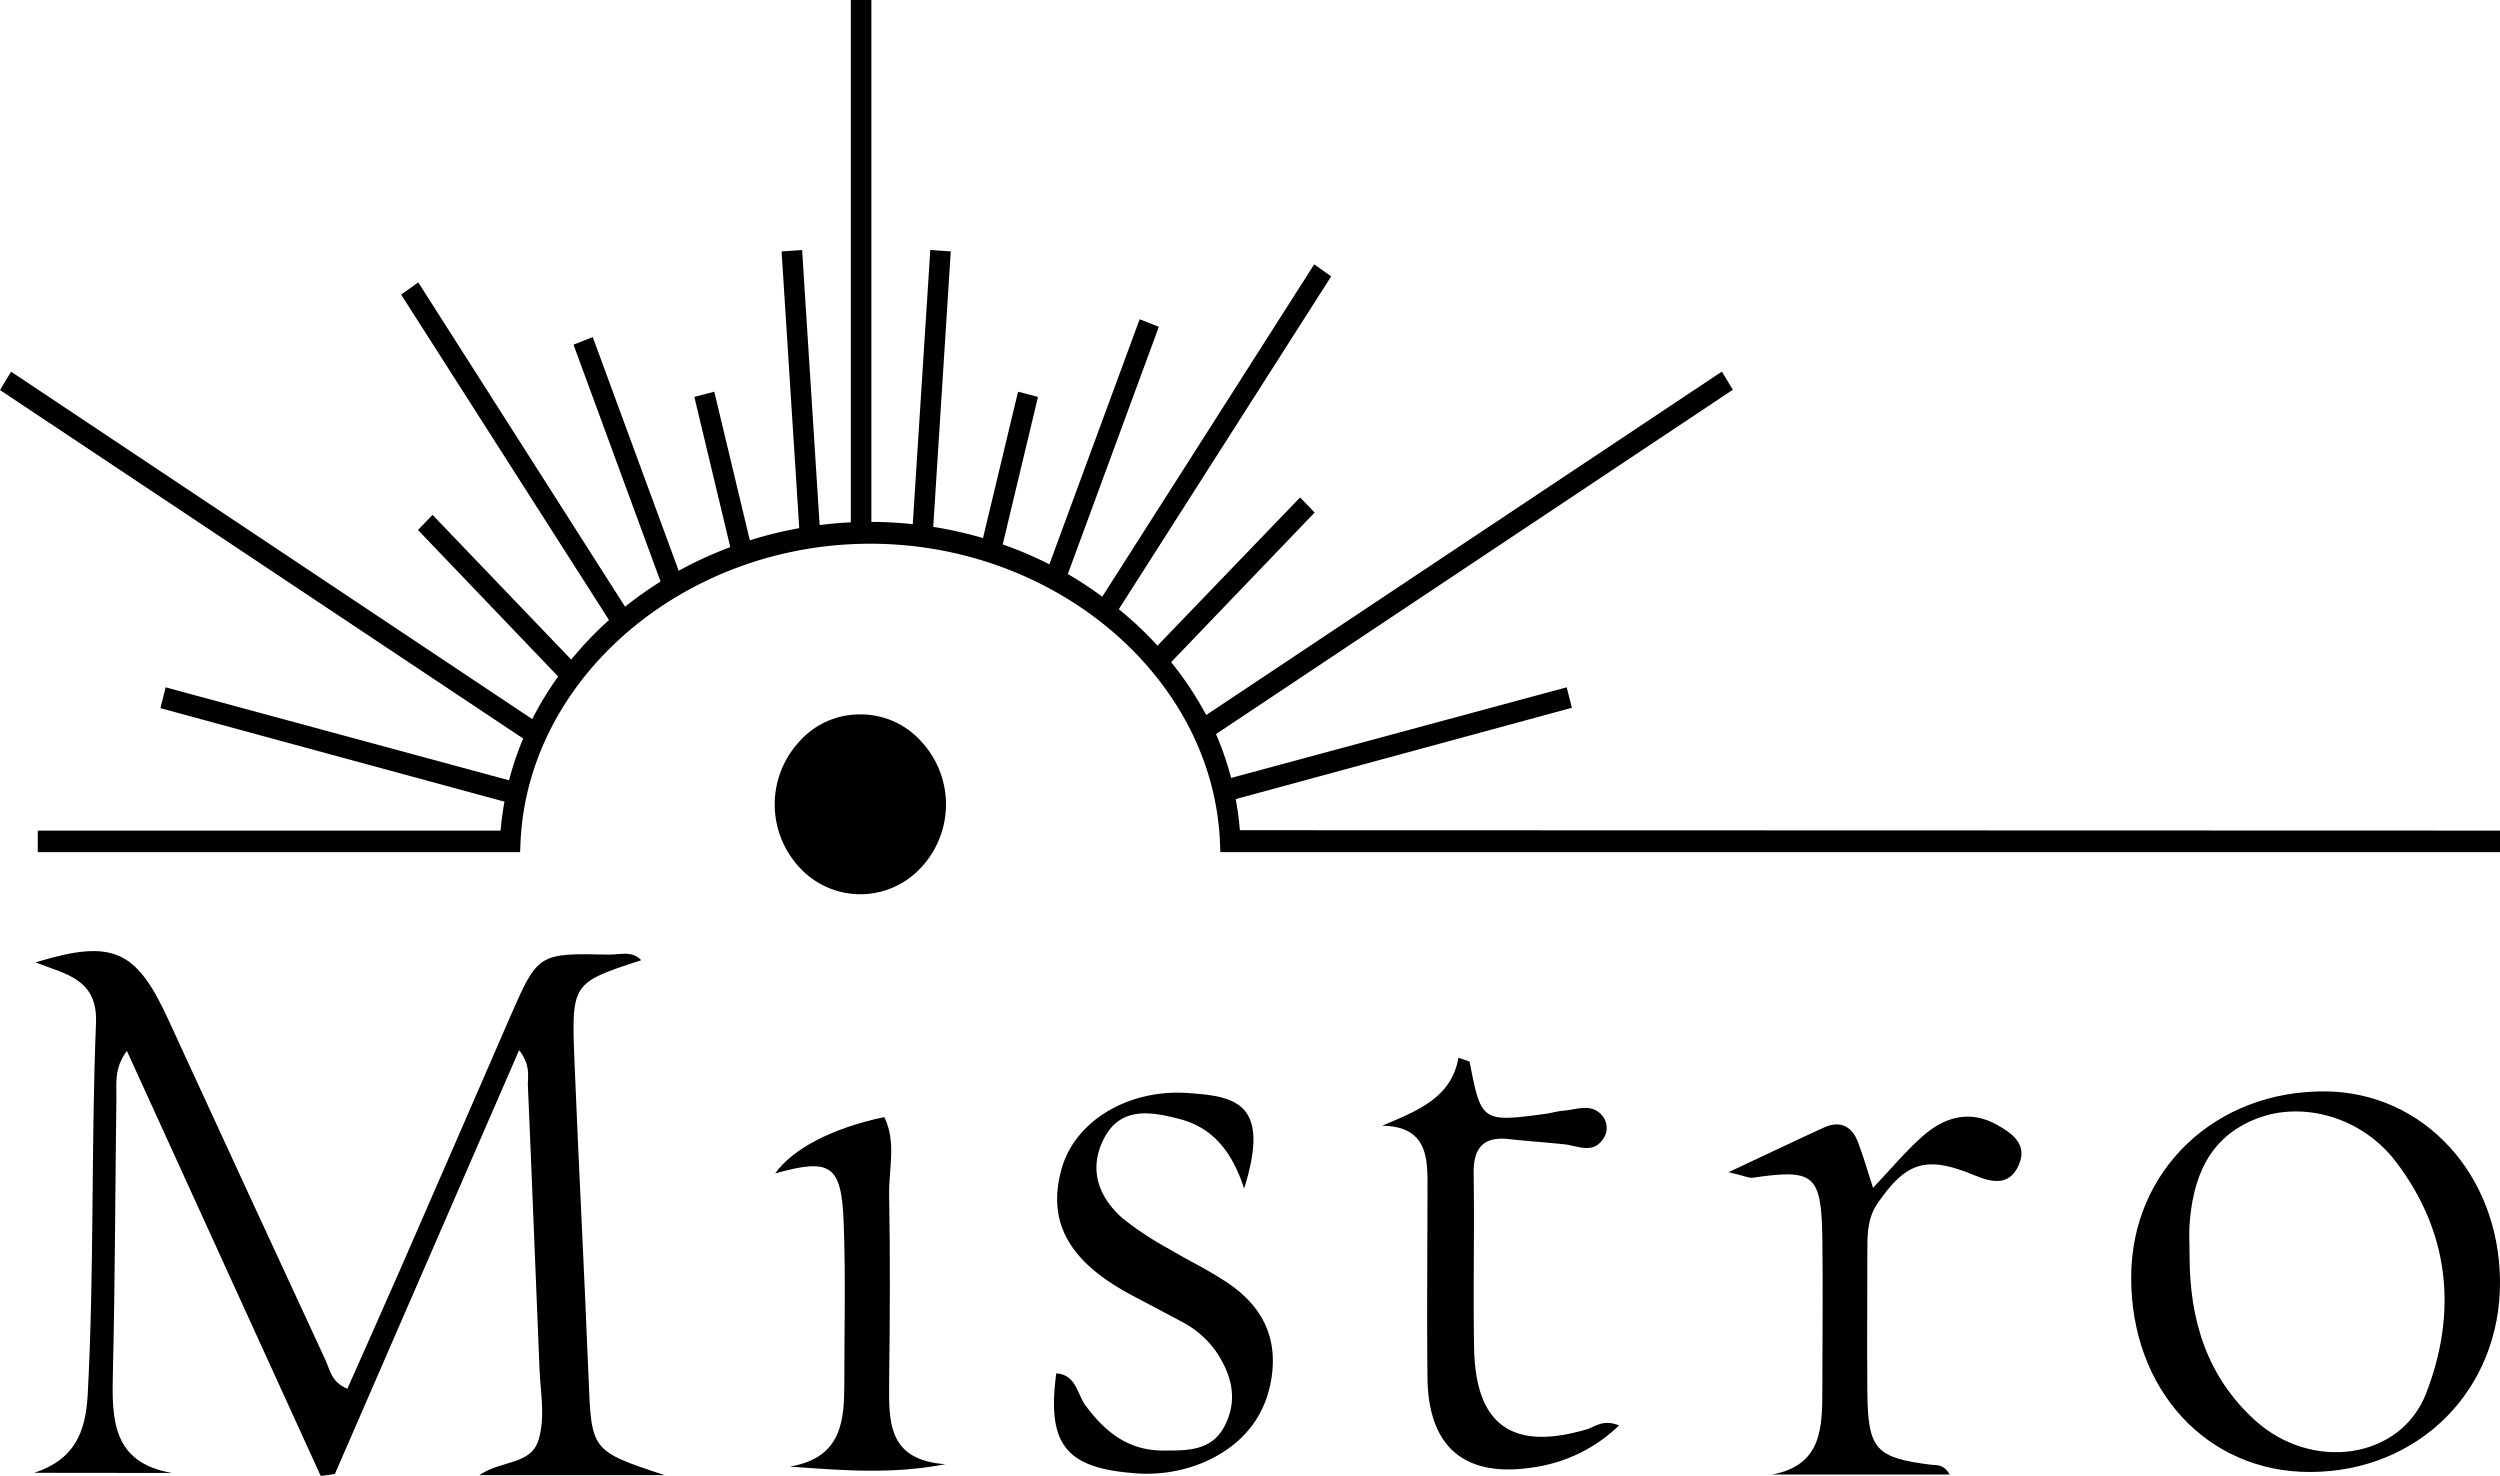 <svg id="圖層_1" data-name="圖層 1" xmlns="http://www.w3.org/2000/svg" viewBox="0 0 331 195.4"><path d="M4.52,195c5.34-1.72,6.82-5.38,7.09-10.32.88-16.42.44-32.85,1.1-49.26.23-5.87-4.12-6.45-8-8,10.11-3.1,13.28-1.72,17.46,7.33Q32.56,157.34,43.06,180c.61,1.3.79,3,2.93,3.87,2.38-5.37,4.78-10.72,7.13-16.1q7.22-16.53,14.4-33.09c3.7-8.47,3.72-8.49,13.18-8.29,1.38,0,3-.55,4.2.74-9.18,3-9.25,3-8.84,13.4.56,13.92,1.31,27.85,1.86,41.78.39,9.77.3,9.78,10.08,13H63.46c3-2.05,6.89-1.29,7.88-4.78.86-3,.23-6.06.1-9.1-.53-12.6-1-25.19-1.55-37.78,0-1.28.35-2.65-1.16-4.61-8.26,19-16.32,37.56-24.39,56.11l-1.87.28L16.8,139.14c-1.72,2.29-1.36,4.36-1.39,6.29-.16,12-.17,24.07-.46,36.1-.15,6.25-.2,12.14,7.85,13.49Z"/><path d="M282.17,169.12c0-14.14,11.12-24.75,25.72-24.62,13,.12,23,11,23.11,25.11.11,14.35-10.7,25.24-25.11,25.28C292.2,194.94,282.14,184,282.17,169.12Zm7.73-2.86c0,8.44,2.26,16,8.71,21.83,7.54,6.78,19.21,5.13,22.61-3.61,4.15-10.7,3.14-21.29-4-30.66-4.43-5.85-12.24-8.12-18.43-5.72-6.48,2.52-8.53,8-8.92,14.43C289.83,163.77,289.9,165,289.9,166.26Z"/><path d="M164.72,157.37c-1.76-5.47-4.61-8.2-8.58-9.22-3.58-.92-7.68-1.74-9.92,2.49-2.12,4-.88,7.73,2.36,10.62a41.6,41.6,0,0,0,6.2,4.1c2.3,1.38,4.74,2.55,7,4,4.58,2.81,7.27,6.76,6.66,12.35s-3.77,9.53-8.87,11.82a19.45,19.45,0,0,1-9.72,1.49c-8.79-.73-11.25-3.91-10-13.19,2.65.2,2.76,2.74,3.85,4.22,2.58,3.51,5.66,6,10.26,6,3.17,0,6.39.11,8.14-3.18,1.85-3.49,1-6.83-1.1-9.94a12.8,12.8,0,0,0-4.66-4c-2.19-1.18-4.39-2.32-6.58-3.49-8.32-4.45-11.2-9.73-9.17-16.8,1.79-6.22,8.82-10.53,16.84-9.91C163.55,145.16,168.3,146,164.72,157.37Z"/><path d="M228.86,155.2c5-2.34,8.81-4.18,12.67-5.93,2.1-.94,3.65-.18,4.46,1.93.65,1.7,1.16,3.45,2,6.07,2.43-2.56,4.37-4.92,6.64-6.9,2.85-2.49,6.15-3.45,9.75-1.46,2.09,1.16,4.1,2.63,2.9,5.35s-3.43,2.36-5.8,1.37c-6.43-2.69-9.09-1.81-12.87,3.66-1.28,1.86-1.37,3.84-1.37,5.92,0,6.42-.06,12.85,0,19.28.09,7.42,1.14,8.53,8.43,9.44.78.1,1.68-.11,2.47,1.3H234.6c6.71-1.22,6.67-6.33,6.68-11.4,0-6.63.09-13.26,0-19.9-.14-8.45-1.07-9.19-9.21-8C231.51,156,230.93,155.66,228.86,155.2Z"/><path d="M214.36,188.73A20.41,20.41,0,0,1,203,194.28c-9.05,1.41-13.86-2.65-14-11.74-.1-8.7,0-17.4,0-26.09,0-3.81-.47-7.3-6-7.41,4.75-2,9.17-3.71,10.1-9,.85.34,1.45.42,1.49.61,1.52,7.87,1.63,7.95,10,6.83.82-.11,1.62-.37,2.45-.43,1.78-.14,3.75-1.07,5.18.76a2.54,2.54,0,0,1,.07,2.94c-1.35,2.06-3.29,1-5.06.77-2.47-.27-4.94-.42-7.4-.7-3.55-.4-4.78,1.26-4.72,4.67.12,7.66-.08,15.33.06,23,.19,10.25,5.09,13.67,15,10.73C211.29,188.83,212.35,187.89,214.36,188.73Z"/><path d="M125.18,193.86c-7.13,1.38-13.61.81-20.61.32,7-1.2,7.21-6.19,7.22-11.27,0-7,.18-14.09-.09-21.12-.29-7.59-1.75-8.48-9.07-6.43,2.3-3.25,7.53-6,14.45-7.46,1.63,3.32.58,6.86.64,10.27.15,8.28.11,16.57,0,24.85C117.7,188.18,117.48,193.32,125.18,193.86Z"/><path d="M113.85,94.59a10.72,10.72,0,0,1,8.06,3.51,12.25,12.25,0,0,1,0,16.81,10.92,10.92,0,0,1-16,0,12.25,12.25,0,0,1,0-16.81A10.62,10.62,0,0,1,113.85,94.59Z"/><path d="M164.16,109.92a40.37,40.37,0,0,0-.55-4.12l44.51-12.09L207.43,91,163,103a40.82,40.82,0,0,0-2-5.81l68.43-45.59-1.46-2.4L159.7,94.67a44,44,0,0,0-4.64-7l19-19.81-1.93-2L153.25,85.49a46,46,0,0,0-5.12-4.83l28.12-44.07L174,35,145.94,79a51.57,51.57,0,0,0-4.56-3l12.05-32.73-2.54-1L138.94,74.71a52.12,52.12,0,0,0-6.18-2.63l4.67-19.53-2.64-.69-4.64,19.38a52.94,52.94,0,0,0-6.59-1.48l2.32-36.47-2.71-.19-2.32,36.3a52.2,52.2,0,0,0-5.48-.3V0h-2.72V69.16c-1.39.06-2.77.19-4.13.36L106.2,33.1l-2.72.19,2.34,36.64a52,52,0,0,0-6.54,1.61L94.57,51.86l-2.64.69,4.76,19.89a50.91,50.91,0,0,0-6.83,3.13L78.48,44.63l-2.55,1L87.46,77a49.1,49.1,0,0,0-4.7,3.33L55.38,37.39,53.11,39,80.63,82.09a46.78,46.78,0,0,0-5,5.24L57.27,68.17l-1.93,2L73.9,89.57a42.85,42.85,0,0,0-3.43,5.64l-69-46L0,51.64,69.27,97.78a39.52,39.52,0,0,0-1.87,5.53L21.93,91l-.69,2.76,45.55,12.38c-.23,1.26-.4,2.54-.51,3.83H5v2.85H68.86l.06-1.36c1-21.77,21.72-39.47,46.3-39.47s45.35,17.7,46.3,39.47l.06,1.36H331v-2.85Z"/></svg>